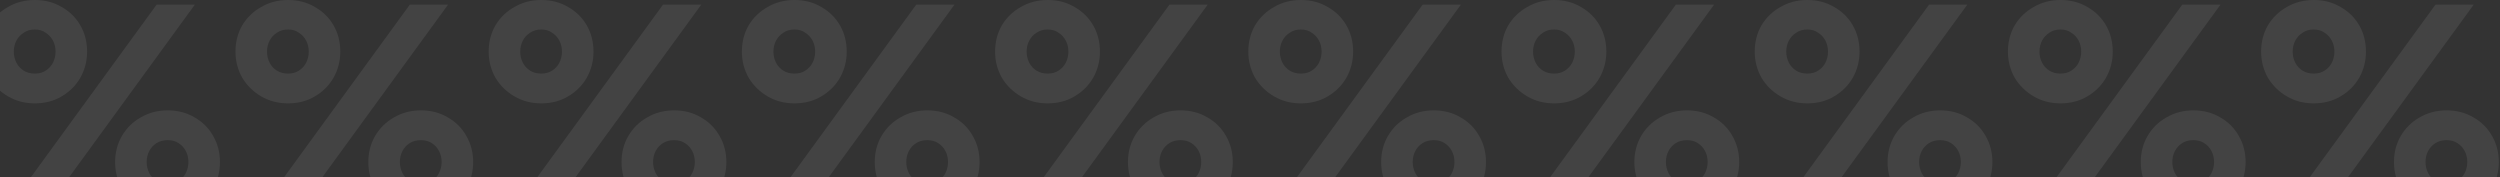 <svg width="1410" height="100" viewBox="0 0 1410 100" fill="none" xmlns="http://www.w3.org/2000/svg">
<rect x="0" y="0" width="1410" height="100" fill="#333333" stroke="none"/>
<path d="M-10 29.148C-10 34.418 -8.737 39.304 -6.212 43.805C-3.577 48.197 -0.009 51.71 4.492 54.345C8.993 56.98 14.043 58.297 19.643 58.297C25.352 58.297 30.402 56.98 34.793 54.345C39.294 51.71 42.808 48.197 45.333 43.805C47.858 39.304 49.12 34.418 49.12 29.148C49.12 23.659 47.858 18.719 45.333 14.327C42.808 9.936 39.294 6.477 34.793 3.952C30.402 1.317 25.352 0 19.643 0C14.043 0 8.993 1.317 4.492 3.952C-0.009 6.477 -3.577 9.936 -6.212 14.327C-8.737 18.719 -10 23.659 -10 29.148ZM7.786 29.148C7.786 26.843 8.28 24.757 9.268 22.891C10.256 21.024 11.628 19.542 13.385 18.444C15.141 17.237 17.227 16.633 19.643 16.633C22.058 16.633 24.089 17.237 25.736 18.444C27.492 19.542 28.865 21.024 29.853 22.891C30.841 24.757 31.335 26.843 31.335 29.148C31.335 31.344 30.841 33.43 29.853 35.406C28.865 37.273 27.492 38.755 25.736 39.853C24.089 40.951 22.058 41.5 19.643 41.5C17.227 41.5 15.141 40.951 13.385 39.853C11.628 38.755 10.256 37.273 9.268 35.406C8.28 33.43 7.786 31.344 7.786 29.148ZM64.93 91.398C64.93 96.777 66.192 101.663 68.717 106.054C71.352 110.446 74.92 113.959 79.422 116.594C83.923 119.229 88.973 120.546 94.572 120.546C100.281 120.546 105.331 119.229 109.723 116.594C114.224 113.959 117.737 110.446 120.263 106.054C122.788 101.663 124.05 96.777 124.05 91.398C124.05 86.018 122.788 81.133 120.263 76.741C117.737 72.24 114.224 68.727 109.723 66.202C105.331 63.567 100.281 62.249 94.572 62.249C88.973 62.249 83.923 63.567 79.422 66.202C74.92 68.727 71.352 72.24 68.717 76.741C66.192 81.133 64.93 86.018 64.93 91.398ZM82.715 91.398C82.715 89.092 83.209 87.006 84.198 85.14C85.186 83.274 86.558 81.791 88.314 80.694C90.071 79.596 92.157 79.047 94.572 79.047C96.988 79.047 99.019 79.596 100.666 80.694C102.422 81.791 103.794 83.274 104.783 85.14C105.771 87.006 106.265 89.092 106.265 91.398C106.265 93.594 105.771 95.68 104.783 97.656C103.794 99.522 102.422 101.004 100.666 102.102C99.019 103.2 96.988 103.749 94.572 103.749C92.157 103.749 90.071 103.2 88.314 102.102C86.558 101.004 85.186 99.522 84.198 97.656C83.209 95.68 82.715 93.594 82.715 91.398ZM88.314 2.635L4.327 117.911H25.9L109.888 2.635H88.314Z" fill="white" fill-opacity="0.08"/>
<path d="M132.809 29.148C132.809 34.418 134.072 39.304 136.597 43.805C139.232 48.197 142.8 51.71 147.301 54.345C151.802 56.98 156.853 58.297 162.452 58.297C168.161 58.297 173.211 56.98 177.602 54.345C182.104 51.71 185.617 48.197 188.142 43.805C190.667 39.304 191.93 34.418 191.93 29.148C191.93 23.659 190.667 18.719 188.142 14.327C185.617 9.936 182.104 6.477 177.602 3.952C173.211 1.317 168.161 0 162.452 0C156.853 0 151.802 1.317 147.301 3.952C142.8 6.477 139.232 9.936 136.597 14.327C134.072 18.719 132.809 23.659 132.809 29.148ZM150.595 29.148C150.595 26.843 151.089 24.757 152.077 22.891C153.065 21.024 154.437 19.542 156.194 18.444C157.95 17.237 160.036 16.633 162.452 16.633C164.867 16.633 166.898 17.237 168.545 18.444C170.302 19.542 171.674 21.024 172.662 22.891C173.65 24.757 174.144 26.843 174.144 29.148C174.144 31.344 173.65 33.43 172.662 35.406C171.674 37.273 170.302 38.755 168.545 39.853C166.898 40.951 164.867 41.5 162.452 41.5C160.036 41.5 157.95 40.951 156.194 39.853C154.437 38.755 153.065 37.273 152.077 35.406C151.089 33.43 150.595 31.344 150.595 29.148ZM207.739 91.398C207.739 96.777 209.002 101.663 211.527 106.054C214.161 110.446 217.73 113.959 222.231 116.594C226.732 119.229 231.782 120.546 237.382 120.546C243.09 120.546 248.141 119.229 252.532 116.594C257.033 113.959 260.547 110.446 263.072 106.054C265.597 101.663 266.859 96.777 266.859 91.398C266.859 86.018 265.597 81.133 263.072 76.741C260.547 72.24 257.033 68.727 252.532 66.202C248.141 63.567 243.09 62.249 237.382 62.249C231.782 62.249 226.732 63.567 222.231 66.202C217.73 68.727 214.161 72.24 211.527 76.741C209.002 81.133 207.739 86.018 207.739 91.398ZM225.524 91.398C225.524 89.092 226.019 87.006 227.007 85.14C227.995 83.274 229.367 81.791 231.124 80.694C232.88 79.596 234.966 79.047 237.382 79.047C239.797 79.047 241.828 79.596 243.475 80.694C245.231 81.791 246.604 83.274 247.592 85.14C248.58 87.006 249.074 89.092 249.074 91.398C249.074 93.594 248.58 95.68 247.592 97.656C246.604 99.522 245.231 101.004 243.475 102.102C241.828 103.2 239.797 103.749 237.382 103.749C234.966 103.749 232.88 103.2 231.124 102.102C229.367 101.004 227.995 99.522 227.007 97.656C226.019 95.68 225.524 93.594 225.524 91.398ZM231.124 2.635L147.136 117.911H168.71L252.697 2.635H231.124Z" fill="white" fill-opacity="0.08"/>
<path d="M275.618 29.148C275.618 34.418 276.881 39.304 279.406 43.805C282.041 48.197 285.609 51.71 290.11 54.345C294.612 56.98 299.662 58.297 305.261 58.297C310.97 58.297 316.02 56.98 320.412 54.345C324.913 51.71 328.426 48.197 330.951 43.805C333.476 39.304 334.739 34.418 334.739 29.148C334.739 23.659 333.476 18.719 330.951 14.327C328.426 9.936 324.913 6.477 320.412 3.952C316.02 1.317 310.97 0 305.261 0C299.662 0 294.612 1.317 290.11 3.952C285.609 6.477 282.041 9.936 279.406 14.327C276.881 18.719 275.618 23.659 275.618 29.148ZM293.404 29.148C293.404 26.843 293.898 24.757 294.886 22.891C295.874 21.024 297.246 19.542 299.003 18.444C300.76 17.237 302.846 16.633 305.261 16.633C307.676 16.633 309.707 17.237 311.354 18.444C313.111 19.542 314.483 21.024 315.471 22.891C316.459 24.757 316.953 26.843 316.953 29.148C316.953 31.344 316.459 33.43 315.471 35.406C314.483 37.273 313.111 38.755 311.354 39.853C309.707 40.951 307.676 41.5 305.261 41.5C302.846 41.5 300.76 40.951 299.003 39.853C297.246 38.755 295.874 37.273 294.886 35.406C293.898 33.43 293.404 31.344 293.404 29.148ZM350.548 91.398C350.548 96.777 351.811 101.663 354.336 106.054C356.971 110.446 360.539 113.959 365.04 116.594C369.541 119.229 374.592 120.546 380.191 120.546C385.9 120.546 390.95 119.229 395.341 116.594C399.843 113.959 403.356 110.446 405.881 106.054C408.406 101.663 409.669 96.777 409.669 91.398C409.669 86.018 408.406 81.133 405.881 76.741C403.356 72.24 399.843 68.727 395.341 66.202C390.95 63.567 385.9 62.249 380.191 62.249C374.592 62.249 369.541 63.567 365.04 66.202C360.539 68.727 356.971 72.24 354.336 76.741C351.811 81.133 350.548 86.018 350.548 91.398ZM368.334 91.398C368.334 89.092 368.828 87.006 369.816 85.14C370.804 83.274 372.176 81.791 373.933 80.694C375.689 79.596 377.775 79.047 380.191 79.047C382.606 79.047 384.637 79.596 386.284 80.694C388.04 81.791 389.413 83.274 390.401 85.14C391.389 87.006 391.883 89.092 391.883 91.398C391.883 93.594 391.389 95.68 390.401 97.656C389.413 99.522 388.04 101.004 386.284 102.102C384.637 103.2 382.606 103.749 380.191 103.749C377.775 103.749 375.689 103.2 373.933 102.102C372.176 101.004 370.804 99.522 369.816 97.656C368.828 95.68 368.334 93.594 368.334 91.398ZM373.933 2.635L289.946 117.911H311.519L395.506 2.635H373.933Z" fill="white" fill-opacity="0.08"/>
<path d="M418.428 29.148C418.428 34.418 419.69 39.304 422.215 43.805C424.85 48.197 428.418 51.71 432.919 54.345C437.421 56.98 442.471 58.297 448.07 58.297C453.779 58.297 458.829 56.98 463.221 54.345C467.722 51.71 471.235 48.197 473.76 43.805C476.285 39.304 477.548 34.418 477.548 29.148C477.548 23.659 476.285 18.719 473.76 14.327C471.235 9.936 467.722 6.477 463.221 3.952C458.829 1.317 453.779 0 448.07 0C442.471 0 437.421 1.317 432.919 3.952C428.418 6.477 424.85 9.936 422.215 14.327C419.69 18.719 418.428 23.659 418.428 29.148ZM436.213 29.148C436.213 26.843 436.707 24.757 437.695 22.891C438.683 21.024 440.056 19.542 441.812 18.444C443.569 17.237 445.655 16.633 448.07 16.633C450.485 16.633 452.516 17.237 454.163 18.444C455.92 19.542 457.292 21.024 458.28 22.891C459.268 24.757 459.762 26.843 459.762 29.148C459.762 31.344 459.268 33.43 458.28 35.406C457.292 37.273 455.92 38.755 454.163 39.853C452.516 40.951 450.485 41.5 448.07 41.5C445.655 41.5 443.569 40.951 441.812 39.853C440.056 38.755 438.683 37.273 437.695 35.406C436.707 33.43 436.213 31.344 436.213 29.148ZM493.357 91.398C493.357 96.777 494.62 101.663 497.145 106.054C499.78 110.446 503.348 113.959 507.849 116.594C512.351 119.229 517.401 120.546 523 120.546C528.709 120.546 533.759 119.229 538.151 116.594C542.652 113.959 546.165 110.446 548.69 106.054C551.215 101.663 552.478 96.777 552.478 91.398C552.478 86.018 551.215 81.133 548.69 76.741C546.165 72.24 542.652 68.727 538.151 66.202C533.759 63.567 528.709 62.249 523 62.249C517.401 62.249 512.351 63.567 507.849 66.202C503.348 68.727 499.78 72.24 497.145 76.741C494.62 81.133 493.357 86.018 493.357 91.398ZM511.143 91.398C511.143 89.092 511.637 87.006 512.625 85.14C513.613 83.274 514.985 81.791 516.742 80.694C518.499 79.596 520.585 79.047 523 79.047C525.415 79.047 527.446 79.596 529.093 80.694C530.85 81.791 532.222 83.274 533.21 85.14C534.198 87.006 534.692 89.092 534.692 91.398C534.692 93.594 534.198 95.68 533.21 97.656C532.222 99.522 530.85 101.004 529.093 102.102C527.446 103.2 525.415 103.749 523 103.749C520.585 103.749 518.499 103.2 516.742 102.102C514.985 101.004 513.613 99.522 512.625 97.656C511.637 95.68 511.143 93.594 511.143 91.398ZM516.742 2.635L432.755 117.911H454.328L538.315 2.635H516.742Z" fill="white" fill-opacity="0.08"/>
<path d="M561.237 29.148C561.237 34.418 562.499 39.304 565.024 43.805C567.659 48.197 571.227 51.71 575.729 54.345C580.23 56.98 585.28 58.297 590.879 58.297C596.588 58.297 601.638 56.98 606.03 54.345C610.531 51.71 614.044 48.197 616.569 43.805C619.095 39.304 620.357 34.418 620.357 29.148C620.357 23.659 619.095 18.719 616.569 14.327C614.044 9.936 610.531 6.477 606.03 3.952C601.638 1.317 596.588 0 590.879 0C585.28 0 580.23 1.317 575.729 3.952C571.227 6.477 567.659 9.936 565.024 14.327C562.499 18.719 561.237 23.659 561.237 29.148ZM579.022 29.148C579.022 26.843 579.516 24.757 580.504 22.891C581.492 21.024 582.865 19.542 584.621 18.444C586.378 17.237 588.464 16.633 590.879 16.633C593.295 16.633 595.326 17.237 596.972 18.444C598.729 19.542 600.101 21.024 601.089 22.891C602.078 24.757 602.572 26.843 602.572 29.148C602.572 31.344 602.078 33.43 601.089 35.406C600.101 37.273 598.729 38.755 596.972 39.853C595.326 40.951 593.295 41.5 590.879 41.5C588.464 41.5 586.378 40.951 584.621 39.853C582.865 38.755 581.492 37.273 580.504 35.406C579.516 33.43 579.022 31.344 579.022 29.148ZM636.167 91.398C636.167 96.777 637.429 101.663 639.954 106.054C642.589 110.446 646.157 113.959 650.658 116.594C655.16 119.229 660.21 120.546 665.809 120.546C671.518 120.546 676.568 119.229 680.96 116.594C685.461 113.959 688.974 110.446 691.499 106.054C694.024 101.663 695.287 96.777 695.287 91.398C695.287 86.018 694.024 81.133 691.499 76.741C688.974 72.24 685.461 68.727 680.96 66.202C676.568 63.567 671.518 62.249 665.809 62.249C660.21 62.249 655.16 63.567 650.658 66.202C646.157 68.727 642.589 72.24 639.954 76.741C637.429 81.133 636.167 86.018 636.167 91.398ZM653.952 91.398C653.952 89.092 654.446 87.006 655.434 85.14C656.422 83.274 657.795 81.791 659.551 80.694C661.308 79.596 663.394 79.047 665.809 79.047C668.224 79.047 670.255 79.596 671.902 80.694C673.659 81.791 675.031 83.274 676.019 85.14C677.007 87.006 677.501 89.092 677.501 91.398C677.501 93.594 677.007 95.68 676.019 97.656C675.031 99.522 673.659 101.004 671.902 102.102C670.255 103.2 668.224 103.749 665.809 103.749C663.394 103.749 661.308 103.2 659.551 102.102C657.795 101.004 656.422 99.522 655.434 97.656C654.446 95.68 653.952 93.594 653.952 91.398ZM659.551 2.635L575.564 117.911H597.137L681.124 2.635H659.551Z" fill="white" fill-opacity="0.08"/>
<path d="M704.046 29.148C704.046 34.418 705.308 39.304 707.834 43.805C710.468 48.197 714.037 51.71 718.538 54.345C723.039 56.98 728.089 58.297 733.688 58.297C739.397 58.297 744.448 56.98 748.839 54.345C753.34 51.71 756.854 48.197 759.379 43.805C761.904 39.304 763.166 34.418 763.166 29.148C763.166 23.659 761.904 18.719 759.379 14.327C756.854 9.936 753.34 6.477 748.839 3.952C744.448 1.317 739.397 0 733.688 0C728.089 0 723.039 1.317 718.538 3.952C714.037 6.477 710.468 9.936 707.834 14.327C705.308 18.719 704.046 23.659 704.046 29.148ZM721.831 29.148C721.831 26.843 722.326 24.757 723.314 22.891C724.302 21.024 725.674 19.542 727.431 18.444C729.187 17.237 731.273 16.633 733.688 16.633C736.104 16.633 738.135 17.237 739.782 18.444C741.538 19.542 742.911 21.024 743.899 22.891C744.887 24.757 745.381 26.843 745.381 29.148C745.381 31.344 744.887 33.43 743.899 35.406C742.911 37.273 741.538 38.755 739.782 39.853C738.135 40.951 736.104 41.5 733.688 41.5C731.273 41.5 729.187 40.951 727.431 39.853C725.674 38.755 724.302 37.273 723.314 35.406C722.326 33.43 721.831 31.344 721.831 29.148ZM778.976 91.398C778.976 96.777 780.238 101.663 782.763 106.054C785.398 110.446 788.966 113.959 793.468 116.594C797.969 119.229 803.019 120.546 808.618 120.546C814.327 120.546 819.377 119.229 823.769 116.594C828.27 113.959 831.783 110.446 834.308 106.054C836.834 101.663 838.096 96.777 838.096 91.398C838.096 86.018 836.834 81.133 834.308 76.741C831.783 72.24 828.27 68.727 823.769 66.202C819.377 63.567 814.327 62.249 808.618 62.249C803.019 62.249 797.969 63.567 793.468 66.202C788.966 68.727 785.398 72.24 782.763 76.741C780.238 81.133 778.976 86.018 778.976 91.398ZM796.761 91.398C796.761 89.092 797.255 87.006 798.243 85.14C799.231 83.274 800.604 81.791 802.36 80.694C804.117 79.596 806.203 79.047 808.618 79.047C811.034 79.047 813.065 79.596 814.711 80.694C816.468 81.791 817.84 83.274 818.828 85.14C819.817 87.006 820.311 89.092 820.311 91.398C820.311 93.594 819.817 95.68 818.828 97.656C817.84 99.522 816.468 101.004 814.711 102.102C813.065 103.2 811.034 103.749 808.618 103.749C806.203 103.749 804.117 103.2 802.36 102.102C800.604 101.004 799.231 99.522 798.243 97.656C797.255 95.68 796.761 93.594 796.761 91.398ZM802.36 2.635L718.373 117.911H739.946L823.934 2.635H802.36Z" fill="white" fill-opacity="0.08"/>
<path d="M846.855 29.148C846.855 34.418 848.118 39.304 850.643 43.805C853.278 48.197 856.846 51.71 861.347 54.345C865.848 56.98 870.898 58.297 876.498 58.297C882.207 58.297 887.257 56.98 891.648 54.345C896.15 51.71 899.663 48.197 902.188 43.805C904.713 39.304 905.975 34.418 905.975 29.148C905.975 23.659 904.713 18.719 902.188 14.327C899.663 9.936 896.15 6.477 891.648 3.952C887.257 1.317 882.207 0 876.498 0C870.898 0 865.848 1.317 861.347 3.952C856.846 6.477 853.278 9.936 850.643 14.327C848.118 18.719 846.855 23.659 846.855 29.148ZM864.641 29.148C864.641 26.843 865.135 24.757 866.123 22.891C867.111 21.024 868.483 19.542 870.24 18.444C871.996 17.237 874.082 16.633 876.498 16.633C878.913 16.633 880.944 17.237 882.591 18.444C884.347 19.542 885.72 21.024 886.708 22.891C887.696 24.757 888.19 26.843 888.19 29.148C888.19 31.344 887.696 33.43 886.708 35.406C885.72 37.273 884.347 38.755 882.591 39.853C880.944 40.951 878.913 41.5 876.498 41.5C874.082 41.5 871.996 40.951 870.24 39.853C868.483 38.755 867.111 37.273 866.123 35.406C865.135 33.43 864.641 31.344 864.641 29.148ZM921.785 91.398C921.785 96.777 923.047 101.663 925.573 106.054C928.207 110.446 931.776 113.959 936.277 116.594C940.778 119.229 945.828 120.546 951.427 120.546C957.136 120.546 962.187 119.229 966.578 116.594C971.079 113.959 974.593 110.446 977.118 106.054C979.643 101.663 980.905 96.777 980.905 91.398C980.905 86.018 979.643 81.133 977.118 76.741C974.593 72.24 971.079 68.727 966.578 66.202C962.187 63.567 957.136 62.249 951.427 62.249C945.828 62.249 940.778 63.567 936.277 66.202C931.776 68.727 928.207 72.24 925.573 76.741C923.047 81.133 921.785 86.018 921.785 91.398ZM939.57 91.398C939.57 89.092 940.064 87.006 941.052 85.14C942.041 83.274 943.413 81.791 945.17 80.694C946.926 79.596 949.012 79.047 951.427 79.047C953.843 79.047 955.874 79.596 957.521 80.694C959.277 81.791 960.65 83.274 961.638 85.14C962.626 87.006 963.12 89.092 963.12 91.398C963.12 93.594 962.626 95.68 961.638 97.656C960.65 99.522 959.277 101.004 957.521 102.102C955.874 103.2 953.843 103.749 951.427 103.749C949.012 103.749 946.926 103.2 945.17 102.102C943.413 101.004 942.041 99.522 941.052 97.656C940.064 95.68 939.57 93.594 939.57 91.398ZM945.17 2.635L861.182 117.911H882.755L966.743 2.635H945.17Z" fill="white" fill-opacity="0.08"/>
<path d="M989.664 29.148C989.664 34.418 990.927 39.304 993.452 43.805C996.087 48.197 999.655 51.71 1004.16 54.345C1008.66 56.98 1013.71 58.297 1019.31 58.297C1025.02 58.297 1030.07 56.98 1034.46 54.345C1038.96 51.71 1042.47 48.197 1045 43.805C1047.52 39.304 1048.78 34.418 1048.78 29.148C1048.78 23.659 1047.52 18.719 1045 14.327C1042.47 9.936 1038.96 6.477 1034.46 3.952C1030.07 1.317 1025.02 0 1019.31 0C1013.71 0 1008.66 1.317 1004.16 3.952C999.655 6.477 996.087 9.936 993.452 14.327C990.927 18.719 989.664 23.659 989.664 29.148ZM1007.45 29.148C1007.45 26.843 1007.94 24.757 1008.93 22.891C1009.92 21.024 1011.29 19.542 1013.05 18.444C1014.81 17.237 1016.89 16.633 1019.31 16.633C1021.72 16.633 1023.75 17.237 1025.4 18.444C1027.16 19.542 1028.53 21.024 1029.52 22.891C1030.51 24.757 1031 26.843 1031 29.148C1031 31.344 1030.51 33.43 1029.52 35.406C1028.53 37.273 1027.16 38.755 1025.4 39.853C1023.75 40.951 1021.72 41.5 1019.31 41.5C1016.89 41.5 1014.81 40.951 1013.05 39.853C1011.29 38.755 1009.92 37.273 1008.93 35.406C1007.94 33.43 1007.45 31.344 1007.45 29.148ZM1064.59 91.398C1064.59 96.777 1065.86 101.663 1068.38 106.054C1071.02 110.446 1074.58 113.959 1079.09 116.594C1083.59 119.229 1088.64 120.546 1094.24 120.546C1099.95 120.546 1105 119.229 1109.39 116.594C1113.89 113.959 1117.4 110.446 1119.93 106.054C1122.45 101.663 1123.71 96.777 1123.71 91.398C1123.71 86.018 1122.45 81.133 1119.93 76.741C1117.4 72.24 1113.89 68.727 1109.39 66.202C1105 63.567 1099.95 62.249 1094.24 62.249C1088.64 62.249 1083.59 63.567 1079.09 66.202C1074.58 68.727 1071.02 72.24 1068.38 76.741C1065.86 81.133 1064.59 86.018 1064.59 91.398ZM1082.38 91.398C1082.38 89.092 1082.87 87.006 1083.86 85.14C1084.85 83.274 1086.22 81.791 1087.98 80.694C1089.74 79.596 1091.82 79.047 1094.24 79.047C1096.65 79.047 1098.68 79.596 1100.33 80.694C1102.09 81.791 1103.46 83.274 1104.45 85.14C1105.43 87.006 1105.93 89.092 1105.93 91.398C1105.93 93.594 1105.43 95.68 1104.45 97.656C1103.46 99.522 1102.09 101.004 1100.33 102.102C1098.68 103.2 1096.65 103.749 1094.24 103.749C1091.82 103.749 1089.74 103.2 1087.98 102.102C1086.22 101.004 1084.85 99.522 1083.86 97.656C1082.87 95.68 1082.38 93.594 1082.38 91.398ZM1087.98 2.635L1003.99 117.911H1025.56L1109.55 2.635H1087.98Z" fill="white" fill-opacity="0.08"/>
<path d="M1132.47 29.148C1132.47 34.418 1133.74 39.304 1136.26 43.805C1138.9 48.197 1142.46 51.71 1146.97 54.345C1151.47 56.98 1156.52 58.297 1162.12 58.297C1167.82 58.297 1172.88 56.98 1177.27 54.345C1181.77 51.71 1185.28 48.197 1187.81 43.805C1190.33 39.304 1191.59 34.418 1191.59 29.148C1191.59 23.659 1190.33 18.719 1187.81 14.327C1185.28 9.936 1181.77 6.477 1177.27 3.952C1172.88 1.317 1167.82 0 1162.12 0C1156.52 0 1151.47 1.317 1146.97 3.952C1142.46 6.477 1138.9 9.936 1136.26 14.327C1133.74 18.719 1132.47 23.659 1132.47 29.148ZM1150.26 29.148C1150.26 26.843 1150.75 24.757 1151.74 22.891C1152.73 21.024 1154.1 19.542 1155.86 18.444C1157.61 17.237 1159.7 16.633 1162.12 16.633C1164.53 16.633 1166.56 17.237 1168.21 18.444C1169.97 19.542 1171.34 21.024 1172.33 22.891C1173.31 24.757 1173.81 26.843 1173.81 29.148C1173.81 31.344 1173.31 33.43 1172.33 35.406C1171.34 37.273 1169.97 38.755 1168.21 39.853C1166.56 40.951 1164.53 41.5 1162.12 41.5C1159.7 41.5 1157.61 40.951 1155.86 39.853C1154.1 38.755 1152.73 37.273 1151.74 35.406C1150.75 33.43 1150.26 31.344 1150.26 29.148ZM1207.4 91.398C1207.4 96.777 1208.67 101.663 1211.19 106.054C1213.83 110.446 1217.39 113.959 1221.9 116.594C1226.4 119.229 1231.45 120.546 1237.05 120.546C1242.75 120.546 1247.8 119.229 1252.2 116.594C1256.7 113.959 1260.21 110.446 1262.74 106.054C1265.26 101.663 1266.52 96.777 1266.52 91.398C1266.52 86.018 1265.26 81.133 1262.74 76.741C1260.21 72.24 1256.7 68.727 1252.2 66.202C1247.8 63.567 1242.75 62.249 1237.05 62.249C1231.45 62.249 1226.4 63.567 1221.9 66.202C1217.39 68.727 1213.83 72.24 1211.19 76.741C1208.67 81.133 1207.4 86.018 1207.4 91.398ZM1225.19 91.398C1225.19 89.092 1225.68 87.006 1226.67 85.14C1227.66 83.274 1229.03 81.791 1230.79 80.694C1232.54 79.596 1234.63 79.047 1237.05 79.047C1239.46 79.047 1241.49 79.596 1243.14 80.694C1244.9 81.791 1246.27 83.274 1247.26 85.14C1248.24 87.006 1248.74 89.092 1248.74 91.398C1248.74 93.594 1248.24 95.68 1247.26 97.656C1246.27 99.522 1244.9 101.004 1243.14 102.102C1241.49 103.2 1239.46 103.749 1237.05 103.749C1234.63 103.749 1232.54 103.2 1230.79 102.102C1229.03 101.004 1227.66 99.522 1226.67 97.656C1225.68 95.68 1225.19 93.594 1225.19 91.398ZM1230.79 2.635L1146.8 117.911H1168.37L1252.36 2.635H1230.79Z" fill="white" fill-opacity="0.08"/>
<path d="M1275.28 29.148C1275.28 34.418 1276.55 39.304 1279.07 43.805C1281.71 48.197 1285.27 51.71 1289.77 54.345C1294.28 56.98 1299.33 58.297 1304.93 58.297C1310.63 58.297 1315.68 56.98 1320.08 54.345C1324.58 51.71 1328.09 48.197 1330.62 43.805C1333.14 39.304 1334.4 34.418 1334.4 29.148C1334.4 23.659 1333.14 18.719 1330.62 14.327C1328.09 9.936 1324.58 6.477 1320.08 3.952C1315.68 1.317 1310.63 0 1304.93 0C1299.33 0 1294.28 1.317 1289.77 3.952C1285.27 6.477 1281.71 9.936 1279.07 14.327C1276.55 18.719 1275.28 23.659 1275.28 29.148ZM1293.07 29.148C1293.07 26.843 1293.56 24.757 1294.55 22.891C1295.54 21.024 1296.91 19.542 1298.67 18.444C1300.42 17.237 1302.51 16.633 1304.93 16.633C1307.34 16.633 1309.37 17.237 1311.02 18.444C1312.77 19.542 1314.15 21.024 1315.14 22.891C1316.12 24.757 1316.62 26.843 1316.62 29.148C1316.62 31.344 1316.12 33.43 1315.14 35.406C1314.15 37.273 1312.77 38.755 1311.02 39.853C1309.37 40.951 1307.34 41.5 1304.93 41.5C1302.51 41.5 1300.42 40.951 1298.67 39.853C1296.91 38.755 1295.54 37.273 1294.55 35.406C1293.56 33.43 1293.07 31.344 1293.07 29.148ZM1350.21 91.398C1350.21 96.777 1351.47 101.663 1354 106.054C1356.63 110.446 1360.2 113.959 1364.7 116.594C1369.21 119.229 1374.26 120.546 1379.85 120.546C1385.56 120.546 1390.61 119.229 1395.01 116.594C1399.51 113.959 1403.02 110.446 1405.55 106.054C1408.07 101.663 1409.33 96.777 1409.33 91.398C1409.33 86.018 1408.07 81.133 1405.55 76.741C1403.02 72.24 1399.51 68.727 1395.01 66.202C1390.61 63.567 1385.56 62.249 1379.85 62.249C1374.26 62.249 1369.21 63.567 1364.7 66.202C1360.2 68.727 1356.63 72.24 1354 76.741C1351.47 81.133 1350.21 86.018 1350.21 91.398ZM1368 91.398C1368 89.092 1368.49 87.006 1369.48 85.14C1370.47 83.274 1371.84 81.791 1373.6 80.694C1375.35 79.596 1377.44 79.047 1379.85 79.047C1382.27 79.047 1384.3 79.596 1385.95 80.694C1387.7 81.791 1389.08 83.274 1390.07 85.14C1391.05 87.006 1391.55 89.092 1391.55 91.398C1391.55 93.594 1391.05 95.68 1390.07 97.656C1389.08 99.522 1387.7 101.004 1385.95 102.102C1384.3 103.2 1382.27 103.749 1379.85 103.749C1377.44 103.749 1375.35 103.2 1373.6 102.102C1371.84 101.004 1370.47 99.522 1369.48 97.656C1368.49 95.68 1368 93.594 1368 91.398ZM1373.6 2.635L1289.61 117.911H1311.18L1395.17 2.635H1373.6Z" fill="white" fill-opacity="0.08"/>
</svg>
